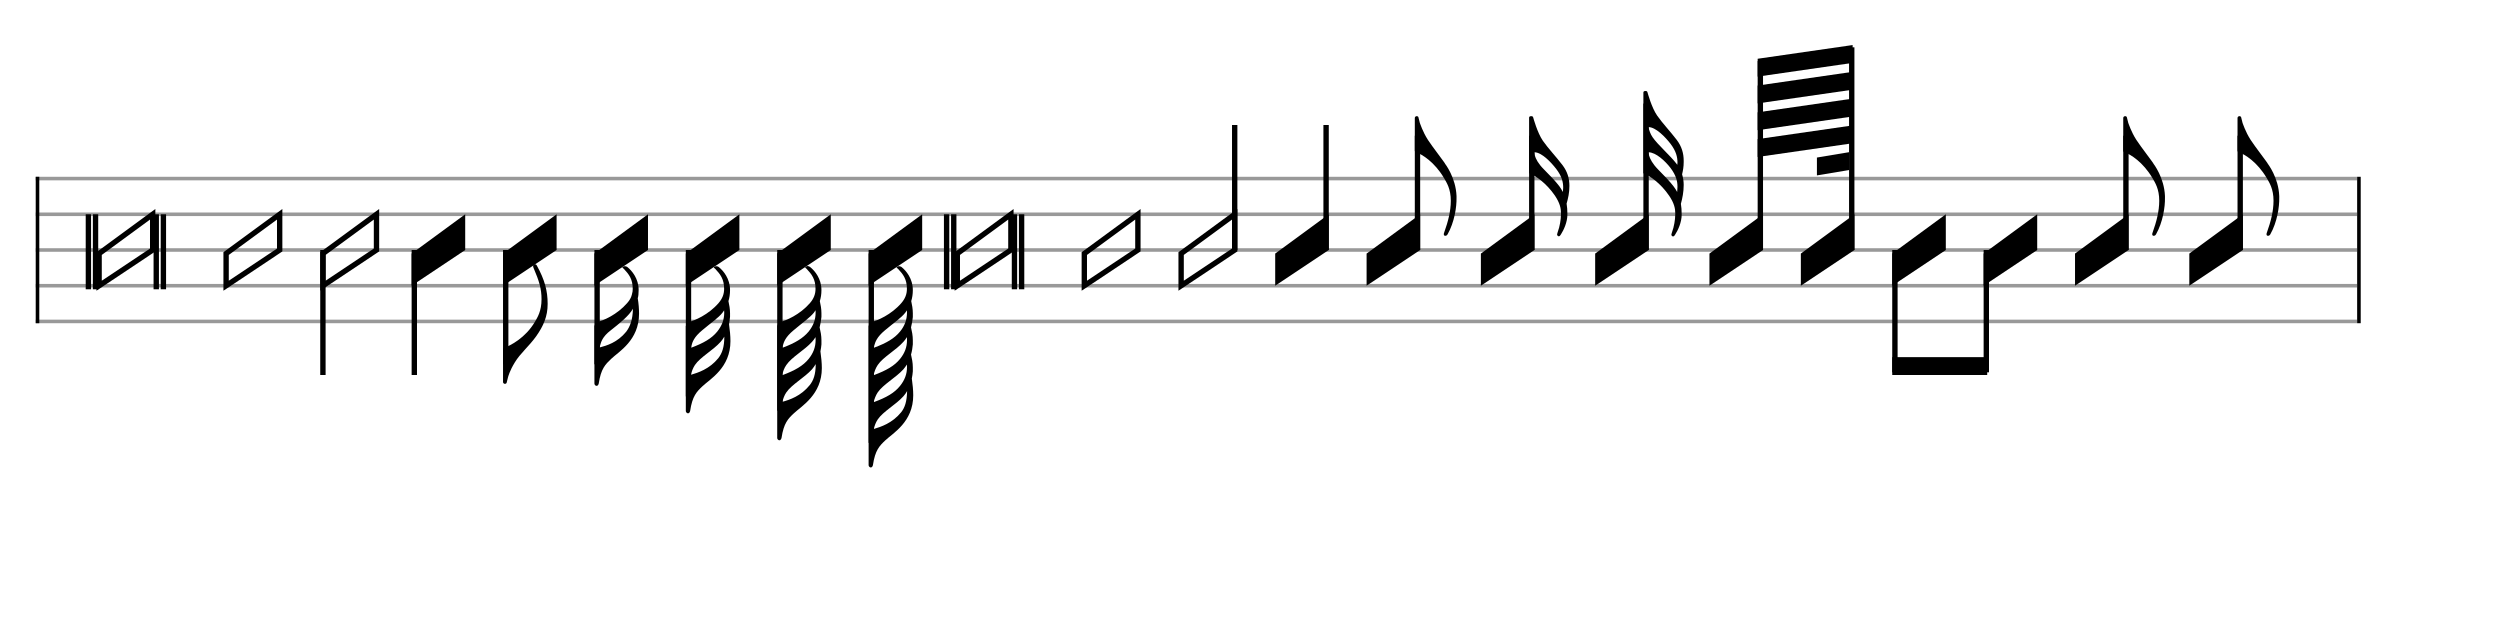 <svg xmlns="http://www.w3.org/2000/svg" stroke-width="0.3" stroke-dasharray="none" fill="black" stroke="black" font-family="Arial, sans-serif" font-size="10pt" font-weight="normal" font-style="normal" width="700" height="180" viewBox="0 0 700 180" style="width: 700px; height: 180px; border: none;"><g class="vf-stave" id="vf-auto33648" stroke-width="1" fill="#999999" stroke="#999999"><path fill="none" d="M10 50L660 50"/><path fill="none" d="M10 60L660 60"/><path fill="none" d="M10 70L660 70"/><path fill="none" d="M10 80L660 80"/><path fill="none" d="M10 90L660 90"/></g><g class="vf-stavebarline" id="vf-auto33649"><rect x="10" y="49.5" width="1" height="41" stroke="none"/></g><g class="vf-stavebarline" id="vf-auto33650"><rect x="660" y="49.5" width="1" height="41" stroke="none"/></g><g class="vf-stavenote" id="vf-auto33651"><g class="vf-notehead" id="vf-auto33654" pointer-events="bounding-box"><path stroke-width="1.5" fill="none" d="M27.75 80L27.75 71L42.75 60L42.75 70L27.75 80Z"/><path stroke-width="1.5" fill="none" d="M24.75 60L24.75 81"/><path stroke-width="1.5" fill="none" d="M26.75 60L26.75 81"/><path stroke-width="1.5" fill="none" d="M43.75 60L43.75 81"/><path stroke-width="1.5" fill="none" d="M45.75 60L45.75 81"/></g></g><g class="vf-stavenote" id="vf-auto33655"><g class="vf-notehead" id="vf-auto33658" pointer-events="bounding-box"><path stroke-width="1.5" fill="none" d="M63.309 80L63.309 71L78.309 60L78.309 70L63.309 80Z"/></g></g><g class="vf-stavenote" id="vf-auto33659"><g class="vf-stem" id="vf-auto33660" pointer-events="bounding-box"><path stroke-width="1.5" fill="none" d="M90.417 70L90.417 105"/></g><g class="vf-notehead" id="vf-auto33662" pointer-events="bounding-box"><path stroke-width="1.5" fill="none" d="M90.417 80L90.417 71L105.417 60L105.417 70L90.417 80Z"/></g></g><g class="vf-stavenote" id="vf-auto33663"><g class="vf-stem" id="vf-auto33664" pointer-events="bounding-box"><path stroke-width="1.5" fill="none" d="M116.007 70L116.007 105"/></g><g class="vf-notehead" id="vf-auto33666" pointer-events="bounding-box"><path stroke-width="1.5" stroke="none" d="M115.257 80L115.257 71L130.257 60L130.257 70L115.257 80Z"/></g></g><g class="vf-stavenote" id="vf-auto33667"><g class="vf-stem" id="vf-auto33668" pointer-events="bounding-box"><path stroke-width="1.5" fill="none" d="M141.598 70L141.598 102"/></g><g class="vf-notehead" id="vf-auto33671" pointer-events="bounding-box"><path stroke-width="1.5" stroke="none" d="M140.848 80L140.848 71L155.848 60L155.848 70L140.848 80Z"/></g><path stroke="none" d="M140.848 106.972C140.848 107.253,141.1 107.477,141.381 107.477C141.578 107.477,141.83 107.337,141.858 107.168C141.858 107.112,142.223 105.708,142.252 105.596C142.308 105.428,142.673 103.883,144.133 101.496C145.705 98.885,148.12 96.975,150.142 94.139C152.136 91.303,153.343 88.636,153.343 85.098C153.343 81.391,152.501 78.33,150.339 74.399C150.226 74.118,149.974 73.978,149.749 73.978C149.665 73.978,149.58 73.978,149.552 74.006C149.328 74.09,149.272 74.259,149.272 74.483C149.272 74.624,149.3 74.82,149.384 74.989C150.984 78.723,151.63 80.886,151.63 83.778C151.63 87.147,150.479 88.888,149.749 90.152C147.109 94.617,142.869 96.807,141.184 97.369C140.876 97.509,140.848 97.706,140.848 97.818"/></g><g class="vf-stavenote" id="vf-auto33673"><g class="vf-stem" id="vf-auto33674" pointer-events="bounding-box"><path stroke-width="1.5" fill="none" d="M167.188 70L167.188 102"/></g><g class="vf-notehead" id="vf-auto33677" pointer-events="bounding-box"><path stroke-width="1.5" stroke="none" d="M166.438 80L166.438 71L181.438 60L181.438 70L166.438 80Z"/></g><path stroke="none" d="M167.926 97.284C167.982 97.088,168.01 96.919,168.01 96.807C168.291 95.796,168.628 94.308,171.015 92.483C173.345 90.657,176.153 88.411,177.221 86.445C177.164 89.562,176.378 91.5,175.339 92.876C172.868 95.908,169.864 96.779,167.926 97.284M166.438 107.393C166.438 107.73,166.719 108.039,167.056 108.039C167.364 108.039,167.561 107.73,167.645 107.393C168.263 103.237,169.499 102.03,171.127 100.485C173.261 98.436,178.933 95.319,178.933 87.821C178.933 86.502,178.821 85.013,178.568 83.497C178.737 82.992,178.821 82.262,178.821 81.194C178.821 78.021,176.94 75.775,175.62 74.736C175.451 74.624,175.199 74.54,174.974 74.54C174.806 74.54,174.637 74.568,174.497 74.652C174.328 74.736,174.272 74.764,174.272 74.848C174.272 74.989,174.525 75.129,174.693 75.298C176.097 76.786,177.164 78.162,177.164 80.886C177.164 81.391,177.108 81.925,176.94 82.402L176.912 82.542C176.912 82.542,176.912 82.542,176.912 82.542C176.715 83.357,176.266 84.115,175.62 84.845C172.784 88.13,168.853 89.815,167.056 90.208C166.775 90.349,166.438 91.219,166.438 91.303"/></g><g class="vf-stavenote" id="vf-auto33679"><g class="vf-stem" id="vf-auto33680" pointer-events="bounding-box"><path stroke-width="1.5" fill="none" d="M192.778 70L192.778 111"/></g><g class="vf-notehead" id="vf-auto33683" pointer-events="bounding-box"><path stroke-width="1.5" stroke="none" d="M192.028 80L192.028 71L207.028 60L207.028 70L192.028 80Z"/></g><path stroke="none" d="M193.432 104.95C193.657 104.052,194.022 103.041,194.583 102.198C196.1 99.952,199.666 98.099,201.772 95.712C202.165 95.263,202.53 94.785,202.811 94.252C202.811 97.256,202.165 98.941,201.126 100.289C198.627 103.35,195.454 104.36,193.432 104.95M196.605 92.483C198.992 90.461,201.21 88.973,202.305 87.541C202.474 87.344,202.614 87.119,202.755 86.895C202.783 87.119,202.783 87.344,202.783 87.541C202.783 89.562,202.109 91.219,200.845 92.82C199.273 94.757,197.054 96.049,193.516 97.369C193.572 97.144,193.601 96.919,193.601 96.807C193.881 95.768,194.303 94.392,196.605 92.483M192.028 115.087C192.028 115.368,192.309 115.733,192.646 115.733C192.955 115.733,193.151 115.424,193.236 115.087C193.853 110.875,195.089 109.668,196.717 108.123C198.852 106.101,204.524 102.985,204.524 95.515C204.524 94.027,204.355 92.398,204.131 90.798C204.243 90.096,204.355 89.422,204.411 88.72C204.411 88.523,204.411 88.271,204.411 88.046C204.411 87.906,204.411 87.793,204.411 87.709C204.411 86.502,204.187 85.322,203.962 84.311C204.243 83.413,204.411 82.402,204.411 81.194C204.411 78.021,202.53 75.775,201.21 74.736C201.042 74.624,200.845 74.54,200.592 74.54C200.452 74.54,200.227 74.568,200.087 74.652C199.919 74.736,199.862 74.764,199.862 74.848C199.862 74.989,200.115 75.101,200.284 75.298C201.688 76.786,202.755 78.162,202.755 80.886C202.755 82.374,202.249 83.637,201.21 84.845C198.374 88.13,194.443 89.815,192.646 90.208C192.365 90.349,192.028 91.219,192.028 91.303"/></g><g class="vf-stavenote" id="vf-auto33685"><g class="vf-stem" id="vf-auto33686" pointer-events="bounding-box"><path stroke-width="1.5" fill="none" d="M218.368 70L218.368 115"/></g><g class="vf-notehead" id="vf-auto33689" pointer-events="bounding-box"><path stroke-width="1.5" stroke="none" d="M217.618 80L217.618 71L232.618 60L232.618 70L217.618 80Z"/></g><path stroke="none" d="M219.079 112.504C219.275 111.661,219.612 110.678,220.174 109.864C221.69 107.646,225.256 105.736,227.362 103.406C227.755 102.928,228.12 102.423,228.401 101.946C228.401 104.866,227.755 106.551,226.716 107.842C224.217 110.931,221.1 111.942,219.079 112.504M222.195 92.483C224.582 90.461,226.801 88.916,227.896 87.541C228.064 87.316,228.205 87.119,228.345 86.867C228.373 87.119,228.373 87.316,228.373 87.541C228.373 89.562,227.699 91.219,226.435 92.82C224.863 94.701,222.645 96.049,219.107 97.369C219.163 97.144,219.191 96.919,219.191 96.807C219.472 95.768,219.893 94.392,222.195 92.483M226.435 100.485C224.863 102.423,222.645 103.715,219.022 105.062C219.191 104.136,219.556 103.069,220.174 102.198C221.69 99.952,225.256 98.071,227.362 95.712C227.727 95.319,228.064 94.869,228.345 94.392C228.373 94.673,228.373 94.954,228.373 95.206C228.373 97.228,227.699 98.913,226.435 100.485M217.618 122.641C217.618 122.921,217.899 123.286,218.236 123.286C218.545 123.286,218.742 122.921,218.826 122.641C219.444 118.457,220.679 117.221,222.308 115.705C224.442 113.683,230.114 110.51,230.114 103.069C230.114 101.609,229.945 100.008,229.721 98.379C229.861 97.706,229.945 97.06,230.002 96.414C230.002 96.133,230.002 95.852,230.002 95.6C230.002 95.487,230.002 95.403,230.002 95.263C230.002 93.971,229.749 92.763,229.496 91.668C229.749 90.657,229.917 89.647,230.002 88.72C230.002 88.467,230.002 88.271,230.002 88.046C230.002 87.906,230.002 87.793,230.002 87.681C230.002 86.502,229.777 85.322,229.552 84.311C229.833 83.413,230.002 82.402,230.002 81.194C230.002 78.021,228.12 75.775,226.801 74.736C226.632 74.624,226.435 74.54,226.183 74.483C226.042 74.483,225.818 74.54,225.677 74.652C225.509 74.68,225.453 74.764,225.453 74.848C225.453 74.989,225.705 75.101,225.874 75.298C227.278 76.786,228.345 78.162,228.345 80.886C228.345 82.374,227.839 83.637,226.801 84.845C223.964 88.13,220.033 89.815,218.236 90.208C217.955 90.349,217.618 91.191,217.618 91.303"/></g><g class="vf-stavenote" id="vf-auto33691"><g class="vf-stem" id="vf-auto33692" pointer-events="bounding-box"><path stroke-width="1.5" fill="none" d="M243.959 70L243.959 124"/></g><g class="vf-notehead" id="vf-auto33695" pointer-events="bounding-box"><path stroke-width="1.5" stroke="none" d="M243.209 80L243.209 71L258.209 60L258.209 70L243.209 80Z"/></g><path stroke="none" d="M243.209 130.25C243.209 130.531,243.489 130.896,243.826 130.896C244.135 130.896,244.332 130.587,244.416 130.25C245.034 126.038,246.269 124.831,247.898 123.286C250.032 121.265,255.704 118.148,255.704 110.678C255.704 109.218,255.536 107.618,255.311 105.989C255.451 105.315,255.536 104.613,255.592 103.967C255.592 103.715,255.592 103.434,255.592 103.153C255.592 103.069,255.592 102.956,255.592 102.872C255.592 101.581,255.339 100.373,255.086 99.278C255.367 98.295,255.508 97.34,255.592 96.414C255.592 96.133,255.592 95.88,255.592 95.6C255.592 95.487,255.592 95.403,255.592 95.263C255.592 93.971,255.339 92.763,255.086 91.668C255.339 90.657,255.508 89.703,255.592 88.776C255.592 88.523,255.592 88.271,255.592 88.046C255.592 87.906,255.592 87.793,255.592 87.709C255.592 86.502,255.367 85.322,255.143 84.311C255.423 83.413,255.592 82.402,255.592 81.194C255.592 78.021,253.711 75.775,252.391 74.736C252.222 74.624,251.97 74.54,251.745 74.54C251.576 74.54,251.408 74.568,251.268 74.652C251.099 74.736,251.043 74.764,251.043 74.848C251.043 74.989,251.296 75.129,251.464 75.298C252.868 76.786,253.935 78.162,253.935 80.886C253.935 82.374,253.43 83.637,252.391 84.845C249.555 88.13,245.623 89.815,243.826 90.208C243.546 90.349,243.209 91.219,243.209 91.303M252.026 108.039C250.453 110.005,248.235 111.296,244.613 112.616C244.837 111.717,245.202 110.707,245.764 109.864C247.28 107.646,250.846 105.736,252.952 103.406C253.317 102.985,253.654 102.507,253.935 102.058C253.963 102.311,253.963 102.507,253.963 102.76C253.963 104.782,253.289 106.466,252.026 108.039M252.026 100.485C250.453 102.423,248.235 103.715,244.613 105.062C244.781 104.164,245.146 103.125,245.764 102.198C247.28 99.952,250.846 98.099,252.952 95.712C253.317 95.319,253.654 94.869,253.935 94.392C253.963 94.673,253.963 94.954,253.963 95.206C253.963 97.256,253.289 98.913,252.026 100.485M247.786 92.483C250.172 90.461,252.391 88.973,253.486 87.541C253.654 87.344,253.795 87.119,253.935 86.895C253.963 87.119,253.963 87.344,253.963 87.541C253.935 89.562,253.289 91.275,252.026 92.82C250.453 94.757,248.235 96.049,244.697 97.369C244.753 97.172,244.781 96.975,244.781 96.807C245.062 95.796,245.483 94.392,247.786 92.483M244.669 120.113C244.865 119.215,245.202 118.288,245.764 117.446C247.28 115.199,250.846 113.318,252.952 110.959C253.345 110.51,253.711 110.033,253.991 109.499C253.935 112.448,253.345 114.16,252.307 115.452C249.807 118.513,246.634 119.524,244.669 120.113"/></g><g class="vf-stavenote" id="vf-auto33697"><g class="vf-notehead" id="vf-auto33700" pointer-events="bounding-box"><path stroke-width="1.5" fill="none" d="M268.049 80L268.049 71L283.049 60L283.049 70L268.049 80Z"/><path stroke-width="1.5" fill="none" d="M265.049 60L265.049 81"/><path stroke-width="1.5" fill="none" d="M267.049 60L267.049 81"/><path stroke-width="1.5" fill="none" d="M284.049 60L284.049 81"/><path stroke-width="1.5" fill="none" d="M286.049 60L286.049 81"/></g></g><g class="vf-stavenote" id="vf-auto33701"><g class="vf-notehead" id="vf-auto33704" pointer-events="bounding-box"><path stroke-width="1.5" fill="none" d="M303.608 80L303.608 71L318.608 60L318.608 70L303.608 80Z"/></g></g><g class="vf-stavenote" id="vf-auto33705"><g class="vf-stem" id="vf-auto33706" pointer-events="bounding-box"><path stroke-width="1.5" fill="none" d="M345.716 70L345.716 35"/></g><g class="vf-notehead" id="vf-auto33708" pointer-events="bounding-box"><path stroke-width="1.5" fill="none" d="M330.716 80L330.716 71L345.716 60L345.716 70L330.716 80Z"/></g></g><g class="vf-stavenote" id="vf-auto33709"><g class="vf-stem" id="vf-auto33710" pointer-events="bounding-box"><path stroke-width="1.5" fill="none" d="M371.306 70L371.306 35"/></g><g class="vf-notehead" id="vf-auto33712" pointer-events="bounding-box"><path stroke-width="1.5" stroke="none" d="M357.056 80L357.056 71L372.056 60L372.056 70L357.056 80Z"/></g></g><g class="vf-stavenote" id="vf-auto33713"><g class="vf-stem" id="vf-auto33714" pointer-events="bounding-box"><path stroke-width="1.5" fill="none" d="M396.896 70L396.896 38"/></g><g class="vf-notehead" id="vf-auto33717" pointer-events="bounding-box"><path stroke-width="1.5" stroke="none" d="M382.646 80L382.646 71L397.646 60L397.646 70L382.646 80Z"/></g><path stroke="none" d="M396.146 42.182C396.146 42.294,396.174 42.491,396.483 42.631C398.196 43.193,401.678 45.383,404.318 49.848C405.048 51.112,406.227 52.853,406.227 56.222C406.227 59.114,405.441 62.119,404.402 65.011C404.318 65.264,404.233 65.46,404.262 65.629C404.262 65.797,404.318 65.91,404.486 65.994C404.57 66.022,404.627 66.022,404.683 66.022C404.964 66.022,405.16 65.882,405.329 65.601C407.238 62.231,407.884 57.935,407.828 55.408C407.828 55.211,407.828 55.071,407.828 54.902C407.631 49.708,404.627 45.861,404.627 45.861C404.767 45.861,400.92 40.89,399.825 39.178C398.337 36.875,397.635 34.572,397.55 34.404C397.522 34.292,397.157 32.832,397.157 32.832C397.129 32.663,396.905 32.523,396.68 32.523C396.399 32.523,396.146 32.747,396.146 33.028"/></g><g class="vf-stavenote" id="vf-auto33719"><g class="vf-stem" id="vf-auto33720" pointer-events="bounding-box"><path stroke-width="1.5" fill="none" d="M428.896 70L428.896 38"/></g><g class="vf-notehead" id="vf-auto33723" pointer-events="bounding-box"><path stroke-width="1.5" stroke="none" d="M414.646 80L414.646 71L429.646 60L429.646 70L414.646 80Z"/></g><path stroke="none" d="M436.598 52.122C435.503 50.718,434.296 49.427,432.302 47.433C430.73 45.861,430 44.485,429.719 43.446C429.691 43.221,429.635 42.94,429.607 42.631C431.656 42.631,434.296 45.411,435.756 47.321C437.329 49.371,437.694 50.999,437.694 52.544C437.694 52.937,437.637 53.33,437.609 53.751C437.272 53.105,436.907 52.572,436.598 52.122M428.146 48.416C428.146 48.528,428.483 48.697,428.764 48.809C429.803 49.174,432.948 51.196,435.391 54.79C436.767 56.868,437.076 58.3,437.076 59.676C437.076 59.929,437.076 60.125,437.048 60.378C437.048 61.333,436.767 63.411,436.149 65.011C436.121 65.236,435.981 65.46,435.981 65.685C435.981 65.826,436.065 65.994,436.262 66.106C436.346 66.162,436.402 66.162,436.486 66.162C436.767 66.162,436.907 65.826,437.076 65.601C437.806 64.45,438.873 62.287,438.873 60.013C438.873 58.834,438.789 57.879,438.648 57.008C439.07 55.52,439.435 54.032,439.435 52.038C439.435 49.932,438.873 48.051,437.497 46.226C435.588 43.727,433.538 41.621,431.993 39.402C430.449 37.156,429.326 33,429.326 33C429.242 32.719,429.185 32.523,428.764 32.523C428.259 32.523,428.146 32.719,428.146 33"/></g><g class="vf-stavenote" id="vf-auto33725"><g class="vf-stem" id="vf-auto33726" pointer-events="bounding-box"><path stroke-width="1.5" fill="none" d="M460.896 70L460.896 29"/></g><g class="vf-notehead" id="vf-auto33729" pointer-events="bounding-box"><path stroke-width="1.5" stroke="none" d="M446.646 80L446.646 71L461.646 60L461.646 70L446.646 80Z"/></g><path stroke="none" d="M468.598 52.179C467.503 50.747,466.296 49.511,464.302 47.489C462.73 45.889,462 44.513,461.719 43.474C461.691 43.277,461.635 42.94,461.55 42.631C463.656 42.631,466.296 45.131,467.756 47.04C469.329 49.146,469.694 50.747,469.694 52.291C469.694 52.768,469.637 53.246,469.609 53.751C469.272 53.105,468.907 52.6,468.598 52.179M467.756 40.273C469.329 42.351,469.694 44.007,469.694 45.524C469.694 45.776,469.637 45.973,469.637 46.17C469.609 46.113,469.525 46.029,469.497 45.945C467.588 43.446,464.218 40.61,462.702 38.391C462.084 37.493,461.775 36.482,461.55 35.583C463.628 35.583,466.296 38.391,467.756 40.273M460.146 48.444C460.146 48.556,460.483 48.725,460.764 48.837C461.803 49.202,464.948 51.224,467.391 54.846C468.767 56.896,469.076 58.356,469.076 59.732C469.076 59.957,469.076 60.181,469.048 60.406C469.048 61.389,468.767 63.439,468.149 65.067C468.121 65.264,467.981 65.517,467.981 65.713C467.981 65.882,468.065 66.022,468.262 66.162C468.346 66.191,468.402 66.191,468.486 66.191C468.767 66.191,468.907 65.882,469.076 65.629C469.806 64.506,470.873 62.316,470.873 60.041C470.873 58.89,470.789 57.907,470.648 57.065C471.07 55.52,471.435 53.779,471.435 51.757C471.435 50.747,471.266 49.736,470.985 48.809C471.238 47.77,471.435 46.675,471.435 45.383C471.435 45.243,471.435 45.131,471.435 45.018C471.435 42.912,470.873 41.003,469.497 39.178C467.588 36.678,465.538 34.572,463.993 32.354C462.449 30.136,461.326 25.952,461.326 25.952C461.242 25.671,461.185 25.475,460.764 25.475C460.259 25.475,460.146 25.671,460.146 25.952"/></g><g class="vf-stavenote" id="vf-auto33731"><g class="vf-notehead" id="vf-auto33735" pointer-events="bounding-box"><path stroke-width="1.5" stroke="none" d="M478.646 80L478.646 71L493.646 60L493.646 70L478.646 80Z"/></g></g><g class="vf-stavenote" id="vf-auto33737"><g class="vf-notehead" id="vf-auto33741" pointer-events="bounding-box"><path stroke-width="1.5" stroke="none" d="M504.237 80L504.237 71L519.237 60L519.237 70L504.237 80Z"/></g></g><g class="vf-stavenote" id="vf-auto33743"><g class="vf-notehead" id="vf-auto33747" pointer-events="bounding-box"><path stroke-width="1.5" stroke="none" d="M529.827 80L529.827 71L544.827 60L544.827 70L529.827 80Z"/></g></g><g class="vf-stavenote" id="vf-auto33749"><g class="vf-notehead" id="vf-auto33753" pointer-events="bounding-box"><path stroke-width="1.5" stroke="none" d="M555.417 80L555.417 71L570.417 60L570.417 70L555.417 80Z"/></g></g><g class="vf-stavenote" id="vf-auto33755"><g class="vf-stem" id="vf-auto33756" pointer-events="bounding-box"><path stroke-width="1.5" fill="none" d="M595.257 70L595.257 38"/></g><g class="vf-notehead" id="vf-auto33759" pointer-events="bounding-box"><path stroke-width="1.5" stroke="none" d="M581.007 80L581.007 71L596.007 60L596.007 70L581.007 80Z"/></g><path stroke="none" d="M594.507 42.182C594.507 42.294,594.536 42.491,594.844 42.631C596.557 43.193,600.039 45.383,602.679 49.848C603.409 51.112,604.588 52.853,604.588 56.222C604.588 59.114,603.802 62.119,602.763 65.011C602.679 65.264,602.595 65.46,602.623 65.629C602.623 65.797,602.679 65.91,602.847 65.994C602.931 66.022,602.988 66.022,603.044 66.022C603.325 66.022,603.521 65.882,603.69 65.601C605.599 62.231,606.245 57.935,606.189 55.408C606.189 55.211,606.189 55.071,606.189 54.902C605.992 49.708,602.988 45.861,602.988 45.861C603.128 45.861,599.281 40.89,598.186 39.178C596.698 36.875,595.996 34.572,595.911 34.404C595.883 34.292,595.518 32.832,595.518 32.832C595.49 32.663,595.266 32.523,595.041 32.523C594.76 32.523,594.507 32.747,594.507 33.028"/></g><g class="vf-stavenote" id="vf-auto33761"><g class="vf-stem" id="vf-auto33762" pointer-events="bounding-box"><path stroke-width="1.5" fill="none" d="M627.257 70L627.257 38"/></g><g class="vf-notehead" id="vf-auto33765" pointer-events="bounding-box"><path stroke-width="1.5" stroke="none" d="M613.007 80L613.007 71L628.007 60L628.007 70L613.007 80Z"/></g><path stroke="none" d="M626.507 42.182C626.507 42.294,626.536 42.491,626.844 42.631C628.557 43.193,632.039 45.383,634.679 49.848C635.409 51.112,636.588 52.853,636.588 56.222C636.588 59.114,635.802 62.119,634.763 65.011C634.679 65.264,634.595 65.46,634.623 65.629C634.623 65.797,634.679 65.91,634.847 65.994C634.931 66.022,634.988 66.022,635.044 66.022C635.325 66.022,635.521 65.882,635.69 65.601C637.599 62.231,638.245 57.935,638.189 55.408C638.189 55.211,638.189 55.071,638.189 54.902C637.992 49.708,634.988 45.861,634.988 45.861C635.128 45.861,631.281 40.89,630.186 39.178C628.698 36.875,627.996 34.572,627.911 34.404C627.883 34.292,627.518 32.832,627.518 32.832C627.49 32.663,627.266 32.523,627.041 32.523C626.76 32.523,626.507 32.747,626.507 33.028"/></g><g class="vf-stem" id="vf-auto33732" pointer-events="bounding-box"><path stroke-width="1.5" fill="none" d="M492.896 70L492.896 17.089"/></g><g class="vf-stem" id="vf-auto33738" pointer-events="bounding-box"><path stroke-width="1.5" fill="none" d="M518.487 70L518.487 13.25"/></g><g class="vf-beam" id="vf-auto33767"><path stroke="none" d="M492.146 16.451L492.146 21.451L518.737 17.612L518.737 12.612Z"/><path stroke="none" d="M492.146 23.951L492.146 28.951L518.737 25.112L518.737 20.112Z"/><path stroke="none" d="M492.146 31.451L492.146 36.451L518.737 32.612L518.737 27.612Z"/><path stroke="none" d="M492.146 38.951L492.146 43.951L518.737 40.113L518.737 35.113Z"/><path stroke="none" d="M517.737 42.613L517.737 47.613L508.737 49.113L508.737 44.113Z"/></g><g class="vf-stem" id="vf-auto33744" pointer-events="bounding-box"><path stroke-width="1.5" fill="none" d="M530.577 70L530.577 104.25"/></g><g class="vf-stem" id="vf-auto33750" pointer-events="bounding-box"><path stroke-width="1.5" fill="none" d="M556.167 70L556.167 104.25"/></g><g class="vf-beam" id="vf-auto33768"><path stroke="none" d="M529.827 105L529.827 100L556.417 100L556.417 105Z"/></g></svg>